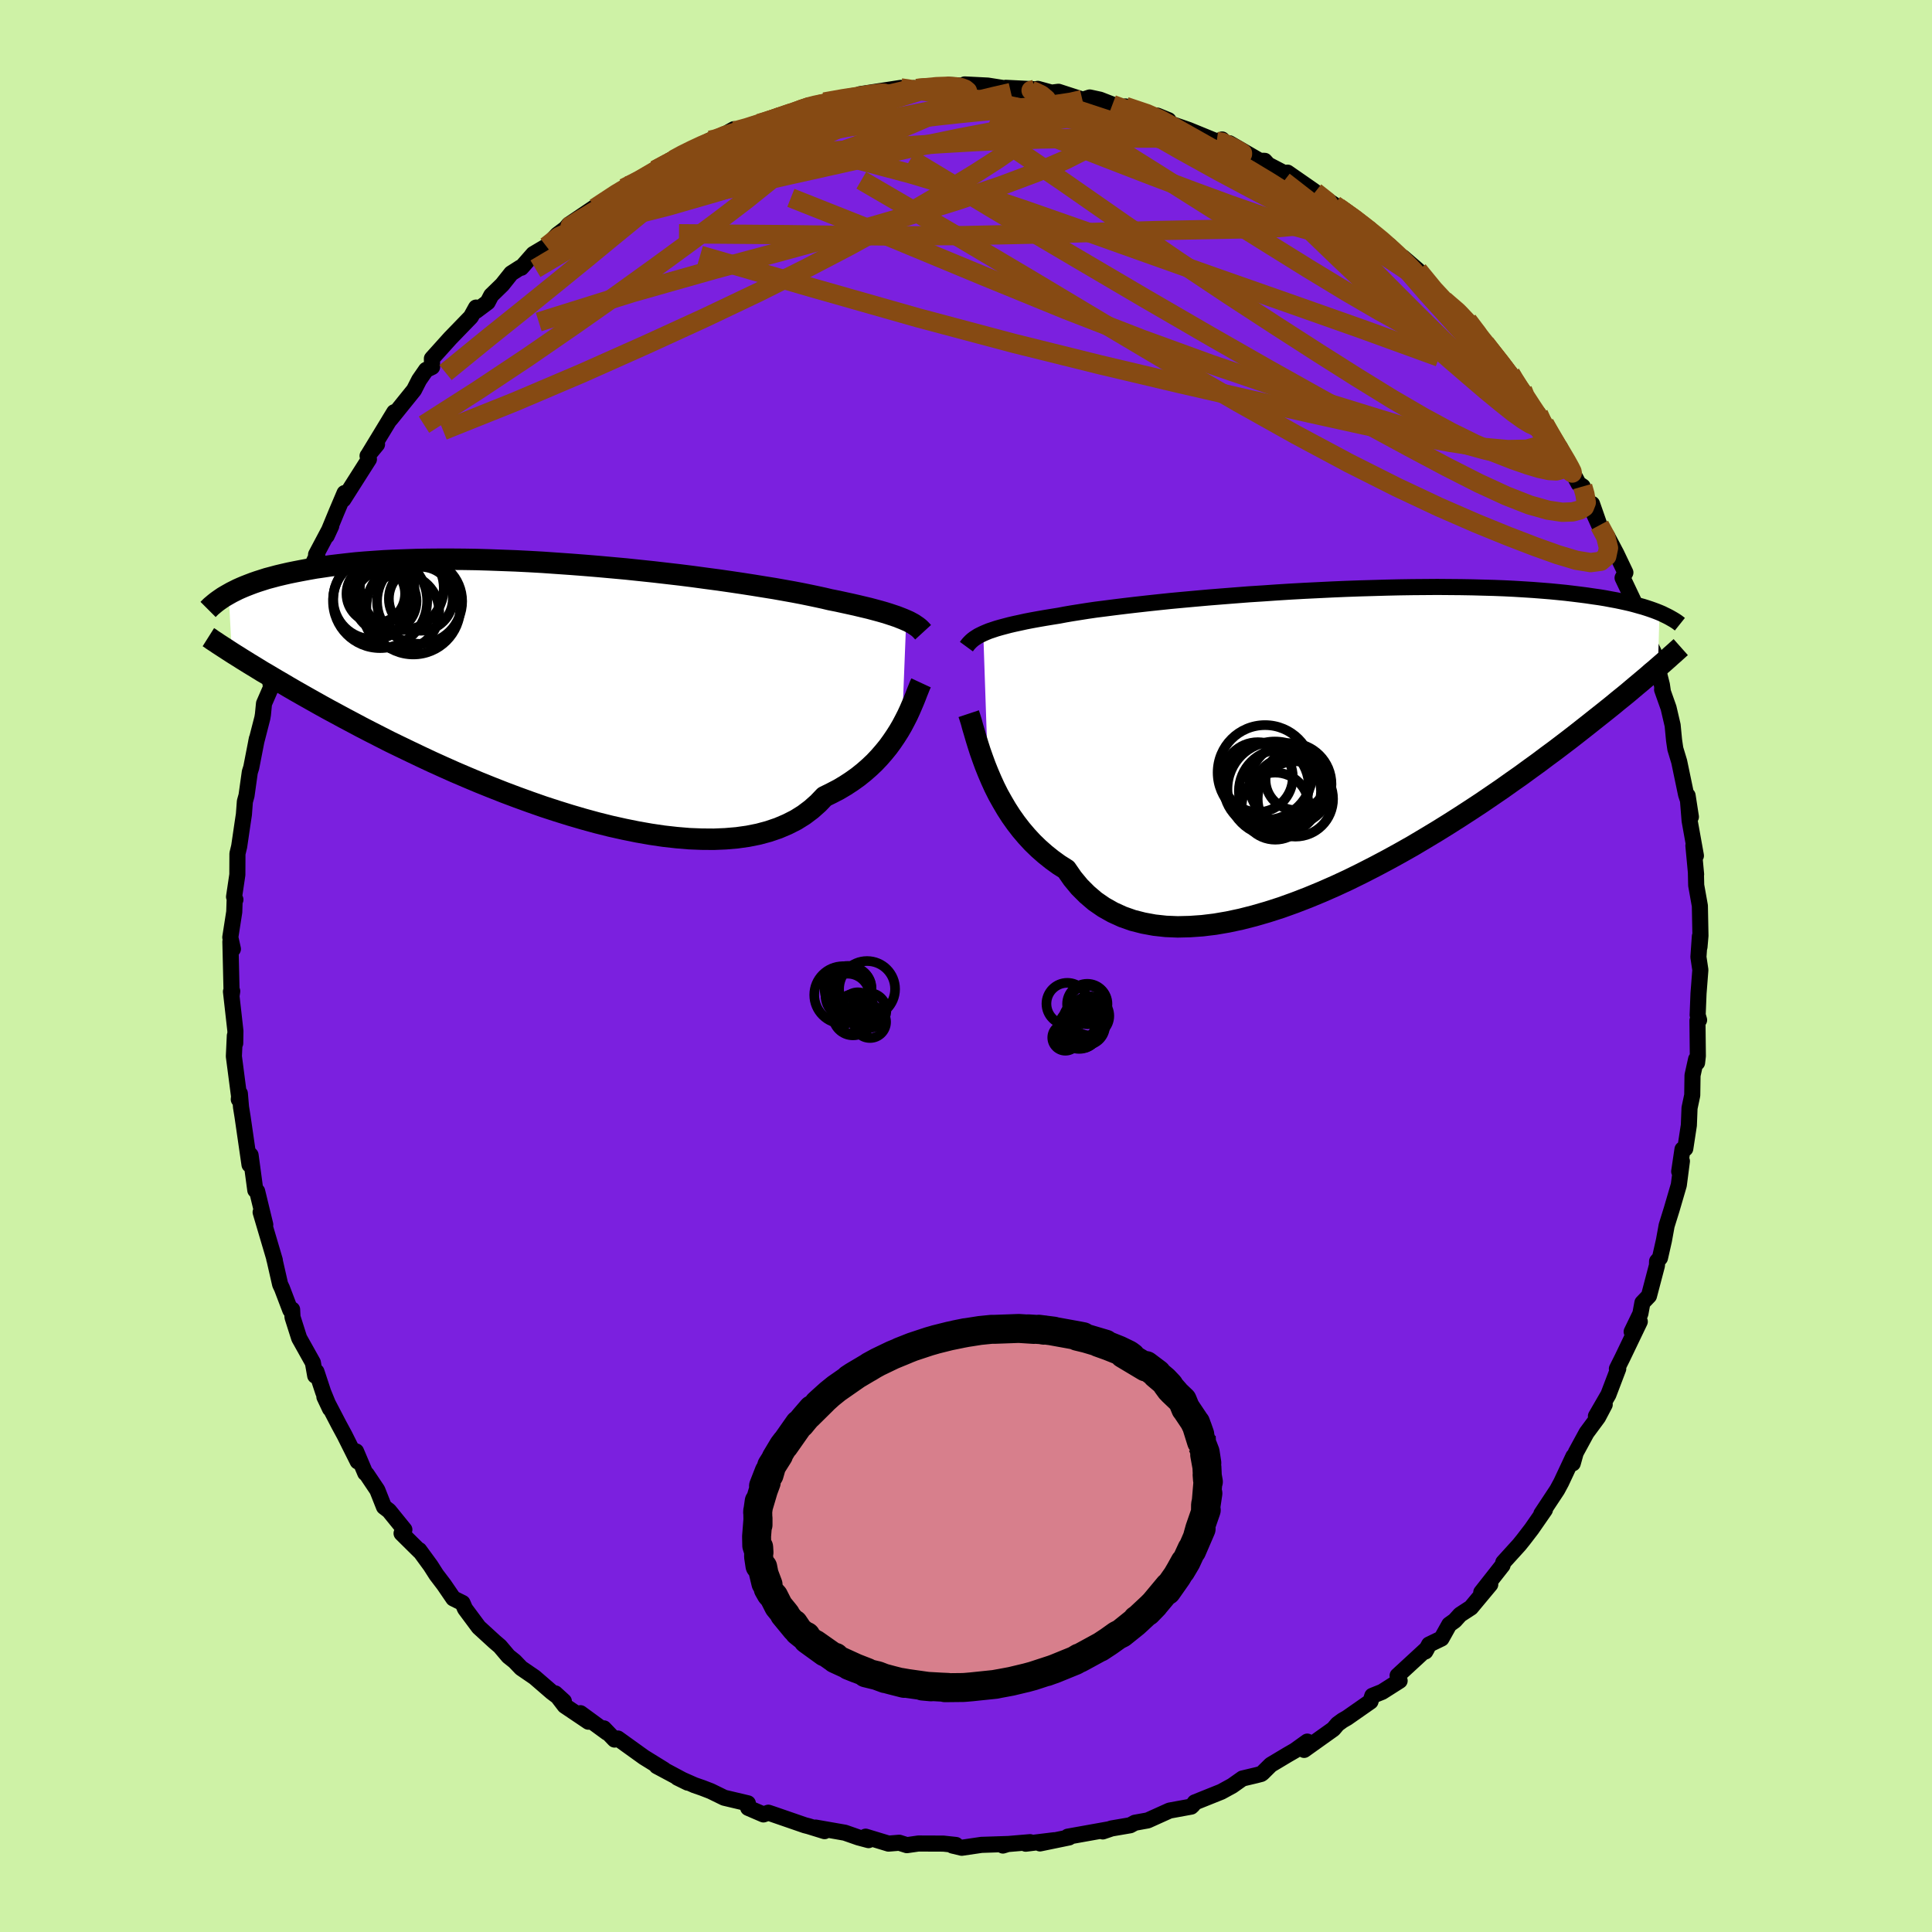 <svg xmlns="http://www.w3.org/2000/svg" width="500" height="500" viewBox="-100 -100 200 200"><defs><clipPath id="c"><path d="m37.59-6.64-.3-.13-.33-.13-.36-.14-.39-.13-.42-.14-.45-.14-.49-.14-.52-.14-.56-.15-.59-.14-.63-.15-.66-.15-.69-.15-.73-.16-.76-.15-.63-.15-.69-.15-.76-.16-.83-.17-.89-.17-.95-.17-1.01-.18-1.06-.17-1.11-.18-1.16-.18-1.21-.18-1.25-.18-1.29-.17-1.32-.18-1.35-.17-1.38-.16-1.39-.16-1.42-.15-1.43-.15-1.43-.13-1.44-.13-1.45-.12-1.44-.11-1.43-.1-1.43-.1-1.41-.08-1.4-.07-1.37-.05-1.36-.05-1.33-.04-1.3-.02-1.27-.01h-1.24l-1.21.01-1.18.02-1.14.04-1.1.04-1.06.05-1.03.07-.99.07-.95.08-.91.1-.87.1-.84.1-.8.12-.76.11-.73.13-.7.13-.67.13-.64.13-.61.14-.59.14-.56.15-.53.14-.5.16-.47.15-.46.16-.42.16-.41.16-.38.16-.36.16-.34.17-.32.16-.3.17.33 6.06.33.21.34.21.36.23.39.24.4.25.43.26.44.27.47.29.5.29.52.31.54.32.57.33.59.35.62.36.65.37.67.38.71.4.73.41.76.42.8.43.83.45.87.46.9.48.93.48.98.5 1 .51 1.05.51 1.08.52 1.11.53 1.15.54 1.17.53 1.21.54 1.24.53 1.26.53 1.29.52 1.32.52 1.33.5 1.35.49 1.37.48 1.38.45 1.38.43 1.4.41 1.39.38 1.4.35 1.39.31 1.38.28 1.37.24 1.35.2 1.34.15 1.31.11 1.28.05 1.26.01 1.21-.05 1.18-.1 1.14-.16 1.1-.22 1.04-.28 1-.34.94-.4.89-.45.83-.52.77-.58.71-.63.65-.68.75-.37.73-.38.69-.41.67-.44.63-.45.6-.48.56-.49.54-.51.5-.53.47-.54.44-.54.4-.55.38-.56.35-.55.32-.55"/></clipPath><clipPath id="b"><path d="m-37.68-10.44.3-.13.32-.13.36-.12.39-.13.42-.12.45-.12.49-.13.52-.12.56-.12.59-.13.62-.12.66-.12.69-.12.73-.12.75-.12.63-.12.7-.12.76-.12.82-.13.89-.13.95-.12 1.01-.13 1.06-.13 1.11-.13 1.16-.13 1.21-.13 1.24-.13 1.29-.12 1.32-.12 1.35-.12 1.37-.11 1.4-.11 1.41-.11 1.42-.09 1.44-.1 1.44-.09 1.44-.08 1.44-.07 1.43-.07 1.42-.06 1.41-.05 1.4-.04 1.37-.04 1.35-.03 1.33-.02 1.3-.01 1.27-.01 1.24.01 1.21.01 1.17.02 1.14.03 1.1.03 1.06.04 1.02.05.99.06.95.06.91.07.87.07.83.08.8.08.76.09.73.09.7.09.67.1.64.09.61.1.58.11.55.1.53.11.5.11.48.11.45.12.42.12.4.11.38.12.36.12.34.12.32.12.3.12-.16 5.66-.32.28-.34.28-.35.31-.38.32-.39.33-.42.35-.44.37-.46.39-.49.4-.51.41-.53.44-.56.45-.59.47-.62.49-.64.51-.66.52-.7.55-.72.56-.76.58-.79.6-.83.61-.85.64-.9.65-.93.68-.97.68-1 .71-1.04.71-1.07.73-1.11.73-1.14.74-1.18.75-1.21.75-1.23.74-1.26.75-1.29.73-1.31.72-1.34.71-1.35.69-1.36.67-1.38.64-1.39.61-1.4.58-1.4.54-1.39.5-1.4.45-1.38.4-1.37.35-1.36.29-1.34.23-1.32.16-1.29.09-1.26.03-1.22-.05-1.19-.13-1.14-.21-1.1-.28-1.05-.37-1.01-.46-.94-.53-.9-.62-.83-.71-.78-.78-.72-.87-.65-.94-.76-.48-.73-.53-.7-.56-.67-.59-.64-.62-.6-.65-.57-.67-.54-.7-.51-.72-.47-.73-.44-.75-.42-.75-.38-.76-.35-.77-.32-.75"/></clipPath><filter id="a"><feTurbulence baseFrequency=".05" numOctaves="3" result="noise" type="noise"/><feDisplacementMap in="SourceGraphic" in2="noise" scale="2"/></filter></defs><rect width="100%" height="100%" x="-100" y="-100" fill="#CEF2A6"/><path fill="#7B20DF" stroke="#000" stroke-linejoin="round" stroke-width="1.667" d="m75.82-.93.2 1.34-.19 2.43-.09 2.23.15.52-.17.06.04 3.66-.08.7-.1-.36-.37 1.67-.03 2.06-.28 1.32-.07 1.78-.37 2.42-.29.08-.34 2.29.28-1.07-.32 2.47-.74 2.53-.52 1.67-.28 1.54-.41 1.81-.3.35-.01.42-.83 3.16-.68.71-.21 1.14-.9 1.86.84-1.05-1.8 3.75-.57 1.14.14-.01-1.02 2.68-1.29 2.23.91-1.2-.69 1.31-1.19 1.61-1.12 2.06-.31 1.11.07-.73-1.27 2.71-.41.76-1.64 2.48.37-.42-1.38 1.99-.86 1.12-.41.51-1.66 1.83-.08.3-2.2 2.8.93-.82-2 2.4-1.12.73-.56.62-.56.4-.81 1.45-1.28.62-.39.72.17-.3-3.04 2.8.21.53-1.81 1.15-1.02.41-.19.59-2.42 1.69-.47.27-.52.38-.43.51L35 81.15l.33-.86-1.28.92-.78.45-1.72 1.03-.88.87-.12.08-.5.13-1.43.34-1.06.75-1.13.62-2.74 1.1-.22.29-.16.15-2.24.41-2.26 1.02-.34.06-.99.18-.48.26-1.93.33-.91.31.57-.21-4.19.75.13.08-3.01.62 1.48-.33-2.96.36.45-.16-2.61.22-.2.13.52-.16-2.74.09-2.04.3-.96-.23.36-.06-1.3-.14-2.59-.01-1.19.17-.79-.25-1.11.09-2.37-.72.3.36-1.05-.28-1.4-.49-3.03-.53.93.37-1.65-.51-.39-.1-3.36-1.16-.42-.14-.51.18-1.58-.68-.03-.47-2.45-.58-1.39-.68-.88-.34-.81-.28-1.76-.78 1.06.52-3.2-1.71.74.36-2.07-1.28-2.7-1.94-.34.11-1.11-1.16.33.44-2.75-2.01.82.88-2.45-1.65-.98-1.28.89.81-1.26-.95-1.77-1.53-1.39-.95-.68-.71-.64-.51-.88-1.04-.54-.46-1.65-1.51-1.42-1.91-.26-.6-.95-.47-.97-1.42-.79-1.04-.6-.94-1.17-1.6.06.13-1.89-1.87.29-.38-1.59-1.96-.52-.4-.69-1.74-1.1-1.64-.15-.12-.95-2.24.17 1.04-1.36-2.72-.59-1.09-1.5-2.88.58 1.23-.7-1.71-.7-2.12-.13.41-.24-1.35-1.42-2.54-.69-2.17-.04-.79-.19.06-.86-2.26-.19-.4-.56-2.46-.05-.17.06.13-1.47-4.97.48 1.29-.84-3.46-.19-.11-.49-3.63-.26-.27.15 1.26-.72-4.97-.16-.99-.12-1.41-.11.61.03-.31-.54-4.15.1-2.13.04.78.02-1.27-.46-4.08.13-.04-.06.39-.13-5.52.26.76-.27-1.21.41-2.63.04-1.21.08-.06-.14-.29.34-2.29.01-2.18.18-.75.35-2.39.14-.93.1-1.33.17-.61.34-2.43.15-.48.58-2.98-.07.34.64-2.49.06-.37.11-1.12 1.05-2.41-.38.37.74-2.34.85-2.94.27-.53.51-2.09.46-.48.56-1.56.7-1.14.32-1.39.44-.94-.13.03 1.57-2.96-.47 1.02 1.01-2.45.84-1.98-.13.67 2.65-4.17-.14-.35.98-1.19-.87 1.03 2.65-4.36-.55.9.22-.25 2.38-2.95.53-1.04.72-1.04.62-.3-.02-.87 1.89-2.1 2.15-2.22.53-.96.01.34 1.19-.89.37-.71 1.14-1.11.93-1.17.94-.6.1.02 1.25-1.42 1.35-.8 1.14-1.21 1.57-1.18-1.21 1.13.81-.97 2.84-1.92.48-.2-.59.37 3.4-2.27-.4.22 1.84-.79 1.39-1.08 2-1.01-.44-.01.39-.1 2.92-1.49.81-.47-.18.34 2.65-1.49-1.22.76 2.93-.98.9-.37 2.44-.73.63-.15 2.28-.99-.36.05 1.17-.24.95-.09-.36-.07 2.12-.46 2.93-.2-1.36-.15 4.21-.65 1.08.19.31-.17.24.05 3.17-.32.14-.06 1.33.08 2.15.18-1.8-.31 2.39.12 2.79.44-.92-.21 3.03.15-1.34.2 1.63-.24 1.42.39.71-.09 2.53.82.71-.23 1.06.23 1.29.5 2.12.76-.77-.56 3.19 1.01.11-.06 1.15.47-.26.2 2.34.81 2.91 1.19.56-.2.85.95-.09-.56 3.2 1.85-.3-.04.75.01.36.4 2.11 1.1-.11-.28 2.68 1.86.19.14 2 1.34.41.28 2.13 1.5 1.08.68.7.93 1.32.78.08.06-1.07-.55 2.2 1.93.23-.18 1.57 1.35 1.98 2.61 1.57 1.5-.85-1.02 1.72 1.35.71.75 1.78 2.26-.73-.87 1.41 1.99 1.98 2.13.17.44 1.07 1.22-.26.13 1.54 2.16.38.21.61 1.02 2.1 3.61-.51-1.21 1.32 2.63.62 1.17.43.29-.12-.03 1.91 4.24-.82-2.4.77 2.2.81 1.17.94 1.78.93 1.95-.29.55 1.1 2.32.56 1.47-.39-.74.9 1.91.04.77 1.01 1.95.85 3.4.09.62-.07-.13.67 1.89.42 1.8.15 1.56.13.88.4 1.32.71 3.4.19.58.31 1.74-.34-2.2.21 2.61.65 3.61-.26-1.04.28 2.97-.02-.15.03 1.29.38 2.12.06 3.09-.1 1.17.04-1.1-.15 2.14.2 1.34" filter="url(#a)"/><path fill="#fff" d="m-37.68-10.44.3-.13.32-.13.36-.12.39-.13.42-.12.45-.12.49-.13.52-.12.56-.12.59-.13.62-.12.66-.12.69-.12.73-.12.75-.12.63-.12.7-.12.76-.12.82-.13.89-.13.95-.12 1.01-.13 1.06-.13 1.11-.13 1.16-.13 1.21-.13 1.24-.13 1.29-.12 1.32-.12 1.35-.12 1.37-.11 1.4-.11 1.41-.11 1.42-.09 1.44-.1 1.44-.09 1.44-.08 1.44-.07 1.43-.07 1.42-.06 1.41-.05 1.4-.04 1.37-.04 1.35-.03 1.33-.02 1.3-.01 1.27-.01 1.24.01 1.21.01 1.17.02 1.14.03 1.1.03 1.06.04 1.02.05.99.06.95.06.91.07.87.07.83.08.8.08.76.09.73.09.7.09.67.1.64.09.61.1.58.11.55.1.53.11.5.11.48.11.45.12.42.12.4.11.38.12.36.12.34.12.32.12.3.12-.16 5.66-.32.28-.34.28-.35.31-.38.32-.39.33-.42.35-.44.37-.46.39-.49.4-.51.41-.53.44-.56.45-.59.47-.62.49-.64.51-.66.52-.7.55-.72.56-.76.58-.79.6-.83.61-.85.64-.9.65-.93.68-.97.68-1 .71-1.04.71-1.07.73-1.11.73-1.14.74-1.18.75-1.21.75-1.23.74-1.26.75-1.29.73-1.31.72-1.34.71-1.35.69-1.36.67-1.38.64-1.39.61-1.4.58-1.4.54-1.39.5-1.4.45-1.38.4-1.37.35-1.36.29-1.34.23-1.32.16-1.29.09-1.26.03-1.22-.05-1.19-.13-1.14-.21-1.1-.28-1.05-.37-1.01-.46-.94-.53-.9-.62-.83-.71-.78-.78-.72-.87-.65-.94-.76-.48-.73-.53-.7-.56-.67-.59-.64-.62-.6-.65-.57-.67-.54-.7-.51-.72-.47-.73-.44-.75-.42-.75-.38-.76-.35-.77-.32-.75" filter="url(#a)" transform="translate(39.47 -23.98)"/><path fill="#fff" d="m37.59-6.64-.3-.13-.33-.13-.36-.14-.39-.13-.42-.14-.45-.14-.49-.14-.52-.14-.56-.15-.59-.14-.63-.15-.66-.15-.69-.15-.73-.16-.76-.15-.63-.15-.69-.15-.76-.16-.83-.17-.89-.17-.95-.17-1.01-.18-1.06-.17-1.11-.18-1.16-.18-1.21-.18-1.25-.18-1.29-.17-1.32-.18-1.35-.17-1.38-.16-1.39-.16-1.42-.15-1.43-.15-1.43-.13-1.44-.13-1.45-.12-1.44-.11-1.43-.1-1.43-.1-1.41-.08-1.4-.07-1.37-.05-1.36-.05-1.33-.04-1.3-.02-1.27-.01h-1.24l-1.21.01-1.18.02-1.14.04-1.1.04-1.06.05-1.03.07-.99.07-.95.08-.91.1-.87.1-.84.1-.8.12-.76.11-.73.13-.7.13-.67.13-.64.13-.61.14-.59.14-.56.15-.53.14-.5.16-.47.15-.46.16-.42.16-.41.16-.38.16-.36.16-.34.17-.32.16-.3.17.33 6.06.33.21.34.21.36.23.39.24.4.25.43.26.44.27.47.29.5.29.52.31.54.32.57.33.59.35.62.36.65.37.67.38.71.4.73.41.76.42.8.43.83.45.87.46.9.48.93.48.98.5 1 .51 1.05.51 1.08.52 1.11.53 1.15.54 1.17.53 1.21.54 1.24.53 1.26.53 1.29.52 1.32.52 1.33.5 1.35.49 1.37.48 1.38.45 1.38.43 1.4.41 1.39.38 1.4.35 1.39.31 1.38.28 1.37.24 1.35.2 1.34.15 1.31.11 1.28.05 1.26.01 1.21-.05 1.18-.1 1.14-.16 1.1-.22 1.04-.28 1-.34.94-.4.89-.45.83-.52.77-.58.71-.63.65-.68.75-.37.73-.38.69-.41.67-.44.63-.45.6-.48.56-.49.54-.51.5-.53.47-.54.44-.54.4-.55.38-.56.35-.55.32-.55" filter="url(#a)" transform="translate(-43.78 -29.14)"/><g fill="none" stroke="#000" transform="translate(39.47 -23.98)"><path stroke-linejoin="round" stroke-width="1.667" d="m-39.43-9.08.11-.15.11-.14.13-.14.14-.14.16-.14.17-.13.2-.13.22-.14.24-.12.27-.13.3-.13.32-.13.36-.12.39-.13.42-.12.45-.12.49-.13.52-.12.56-.12.59-.13.62-.12.66-.12.69-.12.73-.12.75-.12.63-.12.7-.12.76-.12.82-.13.89-.13.95-.12 1.01-.13 1.06-.13 1.11-.13 1.16-.13 1.21-.13 1.24-.13 1.29-.12 1.32-.12 1.35-.12 1.37-.11 1.4-.11 1.41-.11 1.42-.09 1.44-.1 1.44-.09 1.44-.08 1.44-.07 1.43-.07 1.42-.06 1.41-.05 1.4-.04 1.37-.04 1.35-.03 1.33-.02 1.3-.01 1.27-.01 1.24.01 1.21.01 1.17.02 1.14.03 1.1.03 1.06.04 1.02.05.99.06.95.06.91.07.87.07.83.08.8.08.76.09.73.09.7.09.67.1.64.09.61.1.58.11.55.1.53.11.5.11.48.11.45.12.42.12.4.11.38.12.36.12.34.12.32.12.3.12.28.12.26.13.25.12.23.12.21.12.21.12.18.11.18.12.16.12.15.12" filter="url(#a)"/><path stroke-linejoin="round" stroke-width="2.222" d="m-39.19-2.14.13.39.14.45.14.52.17.57.18.62.2.65.22.69.25.71.27.74.3.75.32.75.35.77.38.76.42.75.44.75.47.73.51.72.54.7.57.67.6.65.64.62.67.59.7.56.73.53.76.48.65.94.72.87.78.78.83.71.9.62.94.53 1.01.46 1.05.37 1.1.28 1.14.21 1.19.13 1.22.05 1.26-.03 1.29-.09 1.32-.16 1.34-.23 1.36-.29 1.37-.35 1.38-.4 1.4-.45 1.39-.5 1.4-.54 1.4-.58 1.39-.61 1.38-.64 1.36-.67 1.35-.69 1.34-.71 1.31-.72 1.29-.73 1.26-.75 1.23-.74 1.21-.75 1.18-.75 1.14-.74 1.11-.73 1.07-.73 1.04-.71 1-.71.97-.68.93-.68.9-.65.85-.64.83-.61.79-.6.76-.58.72-.56.7-.55.66-.52.64-.51.62-.49.59-.47.56-.45.53-.44.51-.41.49-.4.46-.39.44-.37.42-.35.39-.33.38-.32.35-.31.34-.28.32-.28.3-.26.29-.25.27-.24.25-.22.24-.22.23-.2.21-.19.2-.18.19-.17.18-.16" filter="url(#a)"/><circle cx="-6.198" cy="5.896" r="3.478" clip-path="url(#b)" filter="url(#a)"/><circle cx="-6.903" cy="5.891" r="4.318" clip-path="url(#b)" filter="url(#a)"/><circle cx="-9.258" cy="4.431" r="3.62" clip-path="url(#b)" filter="url(#a)"/><circle cx="-5.373" cy="6.686" r="3.9" clip-path="url(#b)" filter="url(#a)"/><circle cx="-7.458" cy="7.431" r="3.472" clip-path="url(#b)" filter="url(#a)"/><circle cx="-5.308" cy="4.691" r="3.156" clip-path="url(#b)" filter="url(#a)"/><circle cx="-5.883" cy="5.156" r="4.248" clip-path="url(#b)" filter="url(#a)"/><circle cx="-8.513" cy="3.951" r="4.908" clip-path="url(#b)" filter="url(#a)"/><circle cx="-8.393" cy="5.351" r="4.414" clip-path="url(#b)" filter="url(#a)"/><circle cx="-7.488" cy="5.661" r="4.918" clip-path="url(#b)" filter="url(#a)"/></g><g fill="none" stroke="#000" transform="translate(-43.78 -29.14)"><path stroke-linejoin="round" stroke-width="2.222" d="m39.34-5.41-.11-.12-.11-.12-.13-.13-.14-.12-.16-.12-.18-.12-.19-.13-.22-.12-.24-.13-.27-.12-.3-.13-.33-.13-.36-.14-.39-.13-.42-.14-.45-.14-.49-.14-.52-.14-.56-.15-.59-.14-.63-.15-.66-.15-.69-.15-.73-.16-.76-.15-.63-.15-.69-.15-.76-.16-.83-.17-.89-.17-.95-.17-1.01-.18-1.06-.17-1.11-.18-1.16-.18-1.21-.18-1.25-.18-1.29-.17-1.32-.18-1.35-.17-1.38-.16-1.39-.16-1.42-.15-1.43-.15-1.43-.13-1.44-.13-1.45-.12-1.44-.11-1.43-.1-1.43-.1-1.41-.08-1.4-.07-1.37-.05-1.36-.05-1.33-.04-1.3-.02-1.27-.01h-1.24l-1.21.01-1.18.02-1.14.04-1.1.04-1.06.05-1.03.07-.99.07-.95.08-.91.1-.87.1-.84.1-.8.12-.76.11-.73.13-.7.13-.67.13-.64.13-.61.14-.59.14-.56.15-.53.14-.5.16-.47.15-.46.16-.42.16-.41.16-.38.16-.36.16-.34.17-.32.16-.3.17-.28.16-.27.16-.25.17-.23.16-.22.16-.2.16-.19.16-.18.15-.16.16-.15.15m73.81 7.6L39 .11l-.13.33-.15.37-.16.42-.18.45-.2.47-.22.51-.24.52-.27.53-.29.55-.32.55-.35.55-.38.56-.4.55-.44.54-.47.54-.5.53-.54.51-.56.49-.6.48-.63.45-.67.44-.69.41-.73.38-.75.37-.65.68-.71.63-.77.58-.83.52-.89.45-.94.4-1 .34-1.04.28-1.1.22-1.14.16-1.18.1-1.21.05-1.26-.01-1.28-.05-1.31-.11-1.34-.15-1.35-.2-1.37-.24-1.38-.28-1.39-.31-1.4-.35-1.39-.38-1.4-.41-1.38-.43-1.38-.45-1.37-.48-1.35-.49-1.33-.5-1.32-.52-1.29-.52-1.26-.53-1.24-.53-1.21-.54-1.17-.53-1.15-.54-1.11-.53-1.08-.52-1.05-.51-1-.51-.98-.5-.93-.48-.9-.48-.87-.46-.83-.45-.8-.43-.76-.42-.73-.41-.71-.4-.67-.38-.65-.37-.62-.36-.59-.35-.57-.33-.54-.32-.52-.31-.5-.29-.47-.29-.44-.27-.43-.26-.4-.25-.39-.24-.36-.23-.34-.21-.33-.21-.31-.2-.29-.19-.28-.18-.26-.17-.25-.16-.23-.16-.22-.14-.21-.14-.19-.14-.19-.12" filter="url(#a)"/><circle cx="-16.324" cy="-8.635" r="3.224" clip-path="url(#c)" filter="url(#a)"/><circle cx="-16.874" cy="-8.645" r="4.874" clip-path="url(#c)" filter="url(#a)"/><circle cx="-13.434" cy="-7.97" r="4.858" clip-path="url(#c)" filter="url(#a)"/><circle cx="-16.574" cy="-9.795" r="3.268" clip-path="url(#c)" filter="url(#a)"/><circle cx="-12.654" cy="-8.875" r="3.31" clip-path="url(#c)" filter="url(#a)"/><circle cx="-14.624" cy="-9.98" r="4.346" clip-path="url(#c)" filter="url(#a)"/><circle cx="-14.684" cy="-7.52" r="3.928" clip-path="url(#c)" filter="url(#a)"/><circle cx="-17.319" cy="-9.395" r="3.034" clip-path="url(#c)" filter="url(#a)"/><circle cx="-17.589" cy="-8.835" r="4.14" clip-path="url(#c)" filter="url(#a)"/><circle cx="-12.784" cy="-8.615" r="4.406" clip-path="url(#c)" filter="url(#a)"/></g><g fill="none" stroke="#864A13" stroke-linejoin="round" stroke-width="2"><path d="m51.93-66.82.98 1.3.49.77.4.75.21.62-.11.37-.48.1-.82-.17-1.17-.41-1.52-.64-1.91-.91-2.36-1.21-2.85-1.57-3.4-1.98-3.99-2.42-4.6-2.86-5.23-3.28-5.87-3.71-6.55-4.11" filter="url(#a)"/><path d="m-35-80.75.49-.13 1.52-.52 1.93-.6 2.12-.52 2.3-.43 2.51-.37 2.71-.34 2.87-.3 3.01-.27 3.12-.24 3.23-.23 3.34-.22 3.42-.22 3.45-.2 3.44-.16 3.36-.11 3.24-.06 3.1-.02 2.95-.01 2.9-.01 2.95.06" filter="url(#a)"/><path d="m-18.97-87.95.95-.34.97-.38.78-.27.66-.17.63-.13.65-.1.66-.07.61-.02.47.04.26.13-.03.23-.34.35-.69.48-1.05.6-1.43.74-1.83.88-2.24 1.02-2.64 1.16-3.04 1.31-3.47 1.47-3.92 1.64-4.13 1.61" filter="url(#a)"/><path d="m-14.66-89.44 1.97-.35 1.54-.23 1.23-.18 1-.08.71.01.41.12.09.21-.21.33-.55.44-.93.59-1.36.72-1.77.86-2.18 1.01-2.61 1.17-3.08 1.31-3.58 1.46-4.05 1.55-4.47 1.65-5.03 1.89m76.09-1.55 1.59 1.14.97.79.51.52.1.28-.23.11-.46.04-.63.02-.78.02-1.01-.03-1.33-.15-1.73-.37-2.22-.62-2.74-.9-3.27-1.14-3.76-1.38-4.27-1.61-4.81-1.86-5.45-2.13-6.31-2.4m-41.13 9.7 2.21-1.45 1.42-.85 1.34-.76 1.29-.74 1.21-.68 1.11-.62 1.03-.56.95-.49.87-.43.76-.35.64-.26.52-.18.39-.09h.21v.12l-.31.26-.66.42-1.06.6-1.45.79-1.82.98-2.1 1.11-2.36 1.24-2.79 1.47" filter="url(#a)"/><path d="m15.16-89.18 1.17.44.48.35.08.46-.37.6-.86.74-1.29.91-1.76 1.06-2.31 1.17-2.95 1.28-3.68 1.38-4.43 1.5-5.17 1.61-5.94 1.73-6.7 1.83-7.51 2.02-8.47 2.4-9.68 3.03m14.06-16.74.17-.13 1.18-.41 1.7-.51 1.89-.48 2.03-.4 2.19-.36 2.38-.33 2.57-.34 2.69-.35 2.73-.35 2.68-.33 2.57-.31 2.41-.28 2.3-.25 2.21-.22 2.15-.19 2.08-.19 1.96-.18 1.75-.19 1.46-.22 1.11-.26m44.33 28.38.36.61.48.74.51.79.52.82.48.8.39.72.24.57.05.38-.13.13-.34-.12-.56-.38-.78-.66-1.05-.95-1.33-1.26-1.65-1.59-1.97-1.92-2.33-2.27-2.7-2.66-3.1-3.11-3.53-3.57-3.95-4.03" filter="url(#a)"/><path d="m59.27-57.15.62 1.37.1 1.19-.62.73-1.3.36-1.99.04-2.67-.24-3.38-.52-4.1-.77-4.82-1.02-5.57-1.23-6.36-1.43-7.2-1.65-8.07-1.91-8.98-2.23-9.87-2.63-10.76-3.06-11.82-3.42m63.67-6.56 1.24.98.46.77-.18.7-.92.58-1.75.42-2.61.24-3.45.13-4.26.08-5.03.1-5.8.17-6.6.19-7.51.16-8.55.03-9.77-.13-11.13-.09" filter="url(#a)"/><path d="m38.56-78.51 1.68 1.19 1.21.93.91.73.68.56.54.48.53.47.58.54.63.61.61.6.49.52.27.34v.1l-.32-.14-.62-.39-.94-.62-1.26-.84-1.57-1.08-1.89-1.31-2.18-1.58-2.44-1.82-2.58-2.01m-63.06-2.18.04-.14.79-.43 1.05-.52.99-.46.87-.37.76-.27.68-.2.62-.13.49-.05.31.04.05.17-.27.32-.59.48-.91.65-1.22.83-1.52 1.01-1.82 1.21-2.14 1.4-2.48 1.59-2.86 1.77-3.32 2-3.92 2.33" filter="url(#a)"/><path d="m-35.4-80.53 1.62-.83 1.32-.77 1.01-.61.81-.46.73-.36.64-.28.52-.16.38-.03.22.1.08.23-.06.36-.25.5-.48.66-.79.84-1.15 1.06-1.55 1.32-1.98 1.63-2.37 1.94-2.72 2.24-3.02 2.46-3.31 2.68-3.73 2.99-4.4 3.59m27.39-24.05.57-.13 1.09-.39 1.32-.42 1.54-.46 1.67-.49 1.66-.5 1.56-.47 1.4-.42 1.22-.36 1.06-.29.93-.24.83-.2.71-.16.56-.12.34-.07.06-.01-.23.06-.54.12-.8.18-1.04.21-1.3.28-1.73.43" filter="url(#a)"/><path d="m-21.41-87.22 1.87-.57 1.43-.47 1.2-.4 1.04-.32.97-.26.98-.22 1.01-.21 1.05-.21 1.01-.18.9-.15.73-.1.5-.05.25.01v.06l-.26.13-.55.2-.92.29-1.35.4-1.84.51-2.34.61-2.8.69-3.06.65m81.47 30.68 1.21 2.09.5 1.03.23.75v.54l-.24.34-.48.13-.74-.04-.98-.21-1.24-.37-1.52-.53-1.81-.71-2.14-.94-2.48-1.22-2.84-1.54-3.23-1.88-3.62-2.23-4.03-2.55-4.43-2.85-4.83-3.15-5.22-3.48-5.68-3.89-6.23-4.34-6.93-4.71" filter="url(#a)"/><path d="m-18.34-88.1 1.38-.6.66-.21.45-.03.4.05.4.13.38.21.28.31.11.44-.15.59-.47.79-.84.99-1.2 1.2-1.58 1.42-1.95 1.65-2.33 1.87-2.75 2.1-3.16 2.35-3.56 2.6-3.96 2.85-4.37 3.07-4.79 3.3-5.19 3.45-5.53 3.53" filter="url(#a)"/><path d="m-35-80.75.5-.15 1.57-.6 1.98-.74 2.17-.72 2.31-.68 2.51-.65 2.68-.65 2.81-.62 2.87-.61 2.9-.58 2.91-.56 2.89-.57 2.82-.57 2.65-.56 2.39-.54L3-90.04l1.65-.38m-36.82 8.02 1.29-.69 1.01-.51 1.27-.58 1.46-.65 1.48-.63 1.4-.58 1.31-.52 1.24-.47 1.18-.42 1.07-.38.84-.3.46-.15-.1.03-.77.27-1.45.49m46.43 2.13.56.08.61.29.66.33.54.3.3.21v.1l-.3-.01-.6-.08-.97-.18-1.4-.3-1.92-.45-2.49-.66-3.06-.88-3.6-1.11-4.27-1.41" filter="url(#a)"/><path d="m-5.13-90.83 2.09-.2 1.17-.04.8.05.56.09.4.15.26.21.06.26-.2.33-.51.39-.82.46-1.14.56-1.45.66-1.8.78-2.19.9-2.61 1.01-3.07 1.12-3.57 1.23-4.09 1.34-4.6 1.43-5 1.44-5.31 1.34m82.95 5.31 1.62 1.98 1.09 1.17.89.87.89.88.91.96.89 1.01.85 1.02.8.98.71.9.58.77.44.59.27.43.12.24-.03.08-.2-.1-.4-.32-.63-.58-.92-.92-1.25-1.32-1.6-1.75-1.93-2.13-2.17-2.39-2.22-2.57" filter="url(#a)"/><path d="m49.5-68.92 1.38 1.19 1.09 1.15.93 1.09.85 1.06.81 1.02.73.93.57.77.39.55.2.35v.13l-.19-.07-.43-.33-.72-.67-1.09-1.1-1.52-1.6-1.94-2.1-2.29-2.53-2.45-2.82m-52.58-19 1.02.15 1.37.19 1.97.27 2.46.39 2.74.5 2.87.58 2.95.64 3 .67 3.05.69 3.06.67 2.97.64 2.79.6 2.56.55 2.38.51" filter="url(#a)"/><path d="m-22.31-86.85 1.33-.44 1.69-.49 1.69-.48 1.61-.42 1.52-.35 1.47-.3 1.46-.26 1.47-.25 1.47-.25 1.42-.25 1.29-.22 1.02-.19.62-.12.13-.05-.36.02-.61.06" filter="url(#a)"/><path d="m-26.67-85.14 1.69-.83 1.46-.44 1.82-.47 2.1-.54 2.19-.56 2.1-.54 1.93-.49 1.73-.43 1.54-.35 1.34-.29 1.12-.24.86-.2.55-.14.27-.07M-35-80.75l.45-.16 1.39-.62 1.72-.76 1.8-.75 1.86-.71 1.94-.69 2.04-.68 2.09-.66 2.12-.63 2.12-.59 2.12-.57 2.09-.56 2-.54 1.87-.53 1.67-.48 1.43-.43 1.12-.34.75-.26.22-.15m60.57 29.55.36.6.45.72.47.75.46.78.44.76.35.71.21.57.02.37-.22.11-.47-.16-.74-.45-1.02-.73-1.28-1.02-1.56-1.28-1.81-1.55-2.08-1.79-2.33-2.06L45-67.32l-2.95-2.71-3.34-3.14-3.78-3.64-4.12-4.11m33.03 31.28.23.8.14.85-.19.48-.47.3-.74.2-1.09.04-1.48-.22-1.92-.54-2.37-.93-2.85-1.31-3.33-1.69-3.82-2.03-4.32-2.34-4.85-2.67-5.42-3.03-6.06-3.46-6.76-3.92-7.45-4.38-8.14-4.8-8.69-5.24" filter="url(#a)"/><path d="m65.58-45.63.65 1.21.28 1.14-.18.86-.61.52-1.06.14-1.48-.24-1.91-.57-2.35-.84-2.81-1.08-3.29-1.34-3.83-1.67-4.38-2.06-4.95-2.49-5.48-2.93-6-3.36-6.52-3.77-7.06-4.19-7.68-4.6-8.43-5-9.33-5.44" filter="url(#a)"/><path d="m7.15-90.76-.41.12.45.17.61.3.51.43.29.54v.65l-.33.75-.67.88-1.05.99-1.43 1.12-1.84 1.28-2.26 1.45-2.67 1.63-3.07 1.8-3.48 1.98-3.93 2.15-4.44 2.32-4.97 2.48-5.53 2.63-6.05 2.77-6.55 2.92-7.02 2.99-7.44 2.98m111.74-4.22.27.67.71 1.09.81 1.21.83 1.26.76 1.22.66 1.08.52.88.36.65.2.4.03.16-.12-.08-.28-.34-.46-.6-.67-.89-.91-1.25-1.2-1.67-1.5-2.13-1.77-2.61-2.12-3.19M16.51-88.98l2.2.74 1.43.63 1.42.77 1.68.95 1.93 1.09 2.06 1.16 2.06 1.2 2.01 1.21 1.93 1.22 1.87 1.2 1.79 1.16 1.71 1.1 1.62 1.04 1.54.99 1.45.92 1.32.85 1.16.78.95.69.68.49.21-.02" filter="url(#a)"/><path d="m53.71-64.56.04.1.81 1.05.93 1.18.77 1.01.56.77.37.56.2.36.04.16-.19-.09-.46-.39-.8-.79-1.22-1.32-1.74-1.98-2.34-2.75L47.84-70m-71.86-16.63.09.19 1.24-.34 1.51-.48 1.46-.48 1.26-.44.99-.34.7-.23.41-.11h.15l-.09.1-.32.18-.57.27-.88.37-1.27.51-1.8.68-2.53.93-3.33 1.2" filter="url(#a)"/><path d="m-32.17-82.4 1.27-.68.94-.48 1.17-.54 1.35-.58 1.43-.58 1.43-.54 1.45-.51 1.48-.49 1.5-.49 1.47-.48 1.36-.45 1.19-.4.95-.34.68-.26.43-.17.21-.09.05-.04-.07.02-.21.06-.42.14-.75.26-1.26.42-1.96.59" filter="url(#a)"/><path d="m-40.73-76.89-.25.3.98-.62 1.46-.88 1.61-.91 1.7-.91 1.79-.93 1.84-.94 1.84-.93 1.76-.9 1.63-.83 1.47-.76 1.33-.68 1.19-.6 1.07-.52.9-.43.7-.31.4-.16v.02l-.57.2m58.03 8.89.86.6 1.13.82.98.74.7.58.43.4.23.27.11.22.05.22-.03.21-.16.17-.39.05-.7-.15-1.06-.4-1.43-.64-1.78-.88-2.14-1.09-2.52-1.3-2.94-1.53-3.39-1.81-3.9-2.16-4.47-2.56M-43.44-74.5l1.29-1 1.46-.66 1.84-.59 2.41-.7 2.94-.81 3.36-.87 3.69-.89 3.95-.91 4.17-.94 4.31-.96 4.37-.98 4.41-.96 4.43-.92 4.46-.85 4.43-.82 4.34-.74m47.46 31.97 1.08 2.04.11.89-.44.53-.95.24-1.47-.06-2-.34-2.54-.6-3.09-.86-3.68-1.08-4.3-1.31-4.99-1.54-5.72-1.84-6.46-2.2-7.2-2.62-7.91-3.07-8.63-3.53-9.41-3.91-10.41-4.13" filter="url(#a)"/><path d="m-26.67-85.14 1.95-.63 2.24.15 3.14.48 3.96.75 4.61 1.05 5.11 1.36 5.52 1.66 5.9 1.95 6.26 2.19 6.65 2.37 7.04 2.5 7.44 2.61 7.79 2.75 8.04 2.92" filter="url(#a)"/></g><g fill="none" stroke="#000"><circle cx="10.29" cy="7.41" r="1.36" filter="url(#a)"/><circle cx="12.246" cy="5.722" r="2.208" filter="url(#a)"/><circle cx="12.318" cy="6.274" r="1.046" filter="url(#a)"/><circle cx="12.81" cy="5.162" r="2.024" filter="url(#a)"/><circle cx="11.918" cy="6.71" r="1.798" filter="url(#a)"/><circle cx="12.582" cy="4.018" r="1.978" filter="url(#a)"/><circle cx="12.554" cy="3.934" r="2.09" filter="url(#a)"/><circle cx="10.49" cy="3.906" r="2.162" filter="url(#a)"/><circle cx="12.394" cy="6.178" r="2.006" filter="url(#a)"/><circle cx="11.718" cy="6.458" r="2.122" filter="url(#a)"/><circle cx="-12.744" cy="2.992" r="2.966" filter="url(#a)"/><circle cx="-11.196" cy="4.368" r="1.644" filter="url(#a)"/><circle cx="-11.696" cy="5.112" r="2.066" filter="url(#a)"/><circle cx="-12.256" cy="3.08" r="2.286" filter="url(#a)"/><circle cx="-10.056" cy="4.604" r="1.81" filter="url(#a)"/><circle cx="-11.908" cy="2.288" r="2.122" filter="url(#a)"/><circle cx="-12.212" cy="2.412" r="2.422" filter="url(#a)"/><circle cx="-10.24" cy="2.384" r="2.898" filter="url(#a)"/><circle cx="-11.508" cy="4.976" r="2.084" filter="url(#a)"/><circle cx="-9.94" cy="5.788" r="1.666" filter="url(#a)"/></g><path fill="#D77F8C" stroke="#000" stroke-linejoin="round" stroke-width="3" d="m24.49 49.64.27.7.17 1.11-.22-.85.23 1.27.06 1.32-.04-.52.13.72-.05.05-.22 2.62.22-1.47-.24 1.17-.01.73.08-.17-.67 1.93-.21.75.35-.74-.97 2.25.01-.14-.58 1.26-.33.56-.22.37.41-.83-.5.9-.31.53-1.06 1.51.22-.43-1.5 1.8-.33.33-.42.46.71-.73-1.8 1.68.04-.09.22-.15-.48.44-1.37 1.1-.42.21-.73.52-.2.14-.88.58.09-.07-1.85 1.01-.37.2v-.04l-.43.26-2.06.84-.88.32.26-.1.5-.17-2.17.71-.77.21.15-.04-1.63.39-1.07.2-.67.12.55-.1-.43.09-1.93.2-.57.06-.58.05-.28.02-1.88.02.3-.03-.68-.03-1.95-.11.88.08-2.41-.34-.7-.12.32.1-1.22-.31-.86-.23-.77-.28.89.33-.75-.29-1.23-.3.1-.05-1.85-.72.8.32-1.58-.72-.63-.29-.03-.16-.15.02-1.95-1.37 1.05.81-1.81-1.31-.15-.32-.27-.12-.5-.4-.51-.76.23.44-1.21-1.47.16.11-.13-.17-.62-.76-.5-.99-.29-.32-.29-.51-.01-.4-.52-1.38.29 1.21-.32-1.63-.15-.17-.14.01-.14-.93.01-.97.03.53-.23-.71-.02-.95.15-1.89v.7l-.03-1.46-.01.16.16-1.13-.07.52.51-1.72.29-.78-.28.39.58-1.49v.3l.26-.9.72-1.14-.27.36.76-1.27.29-.38-.2.32 1.55-2.21.12-.05.02-.02.41-.5.82-.95-.46.57 1.57-1.55-.5.44.36-.33.81-.73.72-.58 1.94-1.35-.6.37.41-.27 2.04-1.21-.49.3.12-.1.86-.47 1.52-.73 1.43-.59-.6.25-.07.01 1.29-.51 1.72-.57.56-.16.13-.04 1.44-.36 1.13-.23.49-.11-1.04.21 1.22-.23.27-.04 1.08-.17 1.19-.12h.34l1.67-.06.81-.03 1.56.1-.59-.06 1.7.11-.09.03-.51-.1 1.57.2-.21-.02 2.71.49.51.1-.59-.04.91.22 1.99.59-.71-.17 1.06.38 1.05.42.97.47.31.23-.75-.36-.03.03 2.29 1.37.03-.15 1.13.85-.04.04.77.65.53.56.14.33-.4-.55.88 1-.29-.25 1.04.99.34.83.03.02.85 1.27.33.68.25.71-.42-1.17.6 1.92-.03-.53" filter="url(#a)"/></svg>